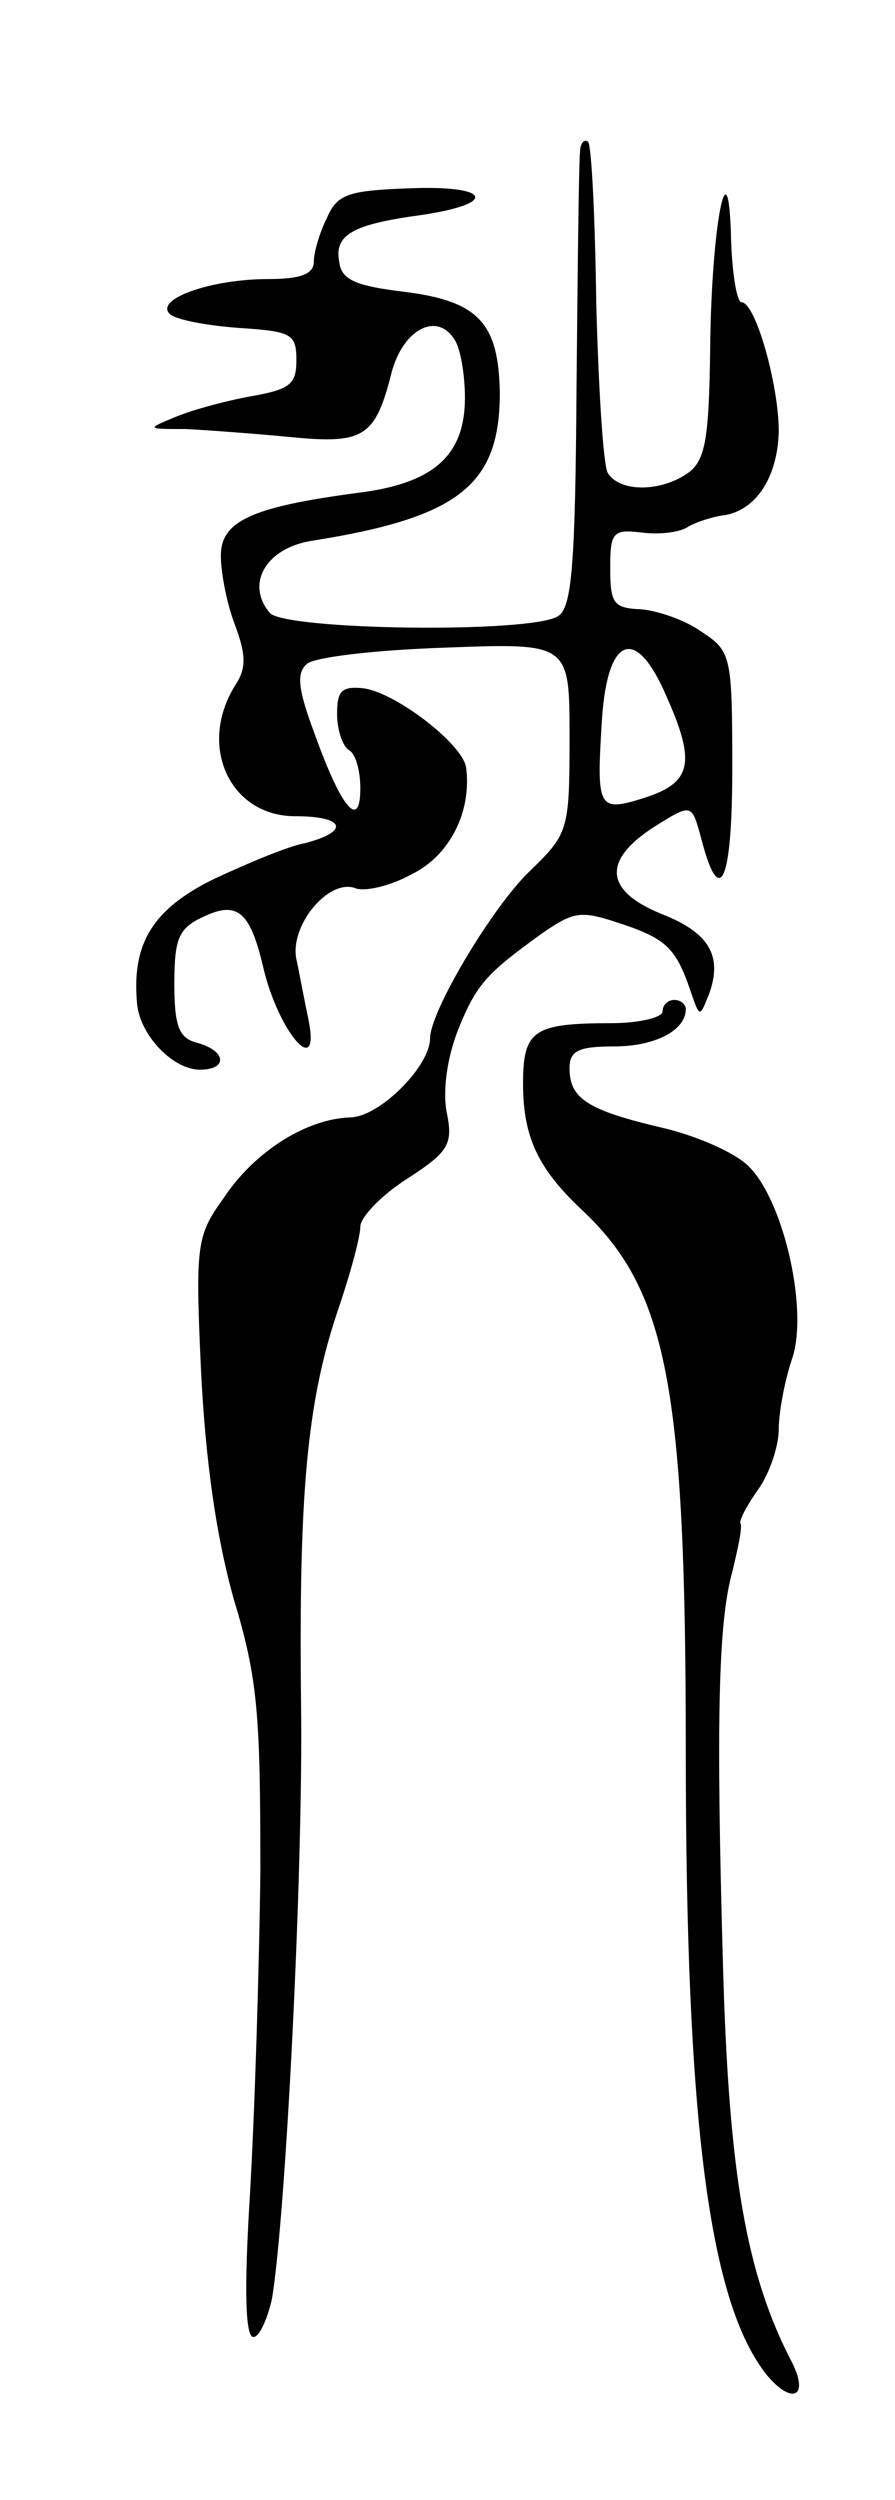<svg version="1.0" xmlns="http://www.w3.org/2000/svg"
 width="77pt" height="215pt" viewBox="0 0 77 215"
 preserveAspectRatio="xMidYMid meet">
<g transform="translate(0,215) scale(0.1,-0.1)"
fill="#000000" stroke="none">
<path d="M499 2019 c-1 -8 -2 -99 -3 -202 -1 -153 -4 -190 -16 -197 -24 -15
-236 -12 -248 3 -21 25 -3 56 37 62 126 20 161 48 161 127 -1 60 -18 79 -82
87 -41 5 -54 10 -56 25 -5 24 11 33 70 41 68 10 60 26 -11 23 -52 -2 -61 -5
-70 -26 -6 -12 -11 -29 -11 -37 0 -11 -12 -15 -39 -15 -49 0 -98 -17 -85 -30
5 -5 32 -10 59 -12 46 -3 50 -5 50 -28 0 -21 -6 -25 -40 -31 -22 -4 -51 -12
-65 -18 -24 -10 -24 -10 10 -10 19 -1 60 -4 91 -7 62 -6 72 0 86 56 10 37 39
52 54 28 5 -7 9 -30 9 -50 0 -50 -27 -74 -93 -82 -90 -12 -117 -24 -117 -54 0
-14 5 -41 12 -59 10 -27 10 -38 0 -53 -32 -52 -4 -112 52 -112 43 0 47 -13 9
-23 -16 -3 -51 -18 -79 -31 -53 -26 -71 -56 -66 -108 3 -27 31 -56 54 -56 24
0 23 16 -2 23 -16 4 -20 14 -20 51 0 40 4 48 26 58 28 13 39 4 50 -42 13 -58
51 -101 39 -45 -3 14 -7 36 -10 50 -6 29 28 70 51 61 8 -3 30 2 48 12 33 16
52 54 47 92 -3 20 -60 64 -88 68 -19 2 -23 -2 -23 -22 0 -14 5 -28 10 -31 6
-3 10 -18 10 -33 0 -36 -16 -18 -39 46 -15 40 -16 53 -7 61 7 6 60 12 119 14
107 4 107 4 107 -77 0 -81 -1 -83 -35 -116 -32 -31 -85 -120 -85 -143 0 -24
-43 -67 -68 -68 -38 -1 -83 -29 -110 -70 -23 -32 -24 -40 -19 -149 4 -78 13
-141 28 -195 21 -69 23 -100 23 -235 -1 -85 -5 -210 -9 -278 -5 -81 -4 -122 3
-122 5 0 12 15 16 33 12 72 27 371 25 512 -2 179 5 258 31 336 11 32 20 65 20
74 0 8 18 27 40 41 37 24 40 30 34 59 -3 19 1 46 10 69 16 40 25 49 72 83 29
20 34 20 70 8 38 -13 46 -21 59 -60 7 -20 7 -20 15 0 12 33 0 53 -41 69 -49
20 -51 46 -6 75 32 20 32 20 40 -9 16 -63 27 -40 27 59 0 98 -1 101 -27 118
-14 10 -38 18 -52 19 -23 1 -26 5 -26 35 0 31 2 34 27 31 15 -2 33 0 40 5 7 4
22 9 32 10 27 5 45 33 46 72 0 40 -20 111 -32 111 -4 0 -8 24 -9 53 -2 90 -17
13 -18 -92 -1 -77 -4 -96 -18 -107 -23 -17 -59 -18 -70 -1 -4 6 -8 72 -10 145
-1 74 -4 136 -7 140 -3 3 -7 -1 -7 -9z m74 -467 c26 -58 22 -75 -18 -88 -41
-13 -42 -10 -37 69 5 70 29 79 55 19z"/>
<path d="M570 1280 c0 -5 -20 -10 -44 -10 -67 0 -76 -6 -76 -52 0 -46 13 -73
50 -108 74 -69 90 -152 90 -465 0 -320 20 -476 70 -538 21 -25 36 -19 22 10
-40 76 -55 163 -60 343 -6 211 -4 295 8 338 5 21 9 39 7 42 -1 3 6 16 16 30 9
13 17 36 17 51 0 14 5 41 11 59 15 41 -6 135 -36 166 -11 12 -45 27 -75 34
-64 15 -80 25 -80 51 0 15 7 19 38 19 36 0 62 14 62 32 0 4 -4 8 -10 8 -5 0
-10 -4 -10 -10z"/>
</g>
</svg>
